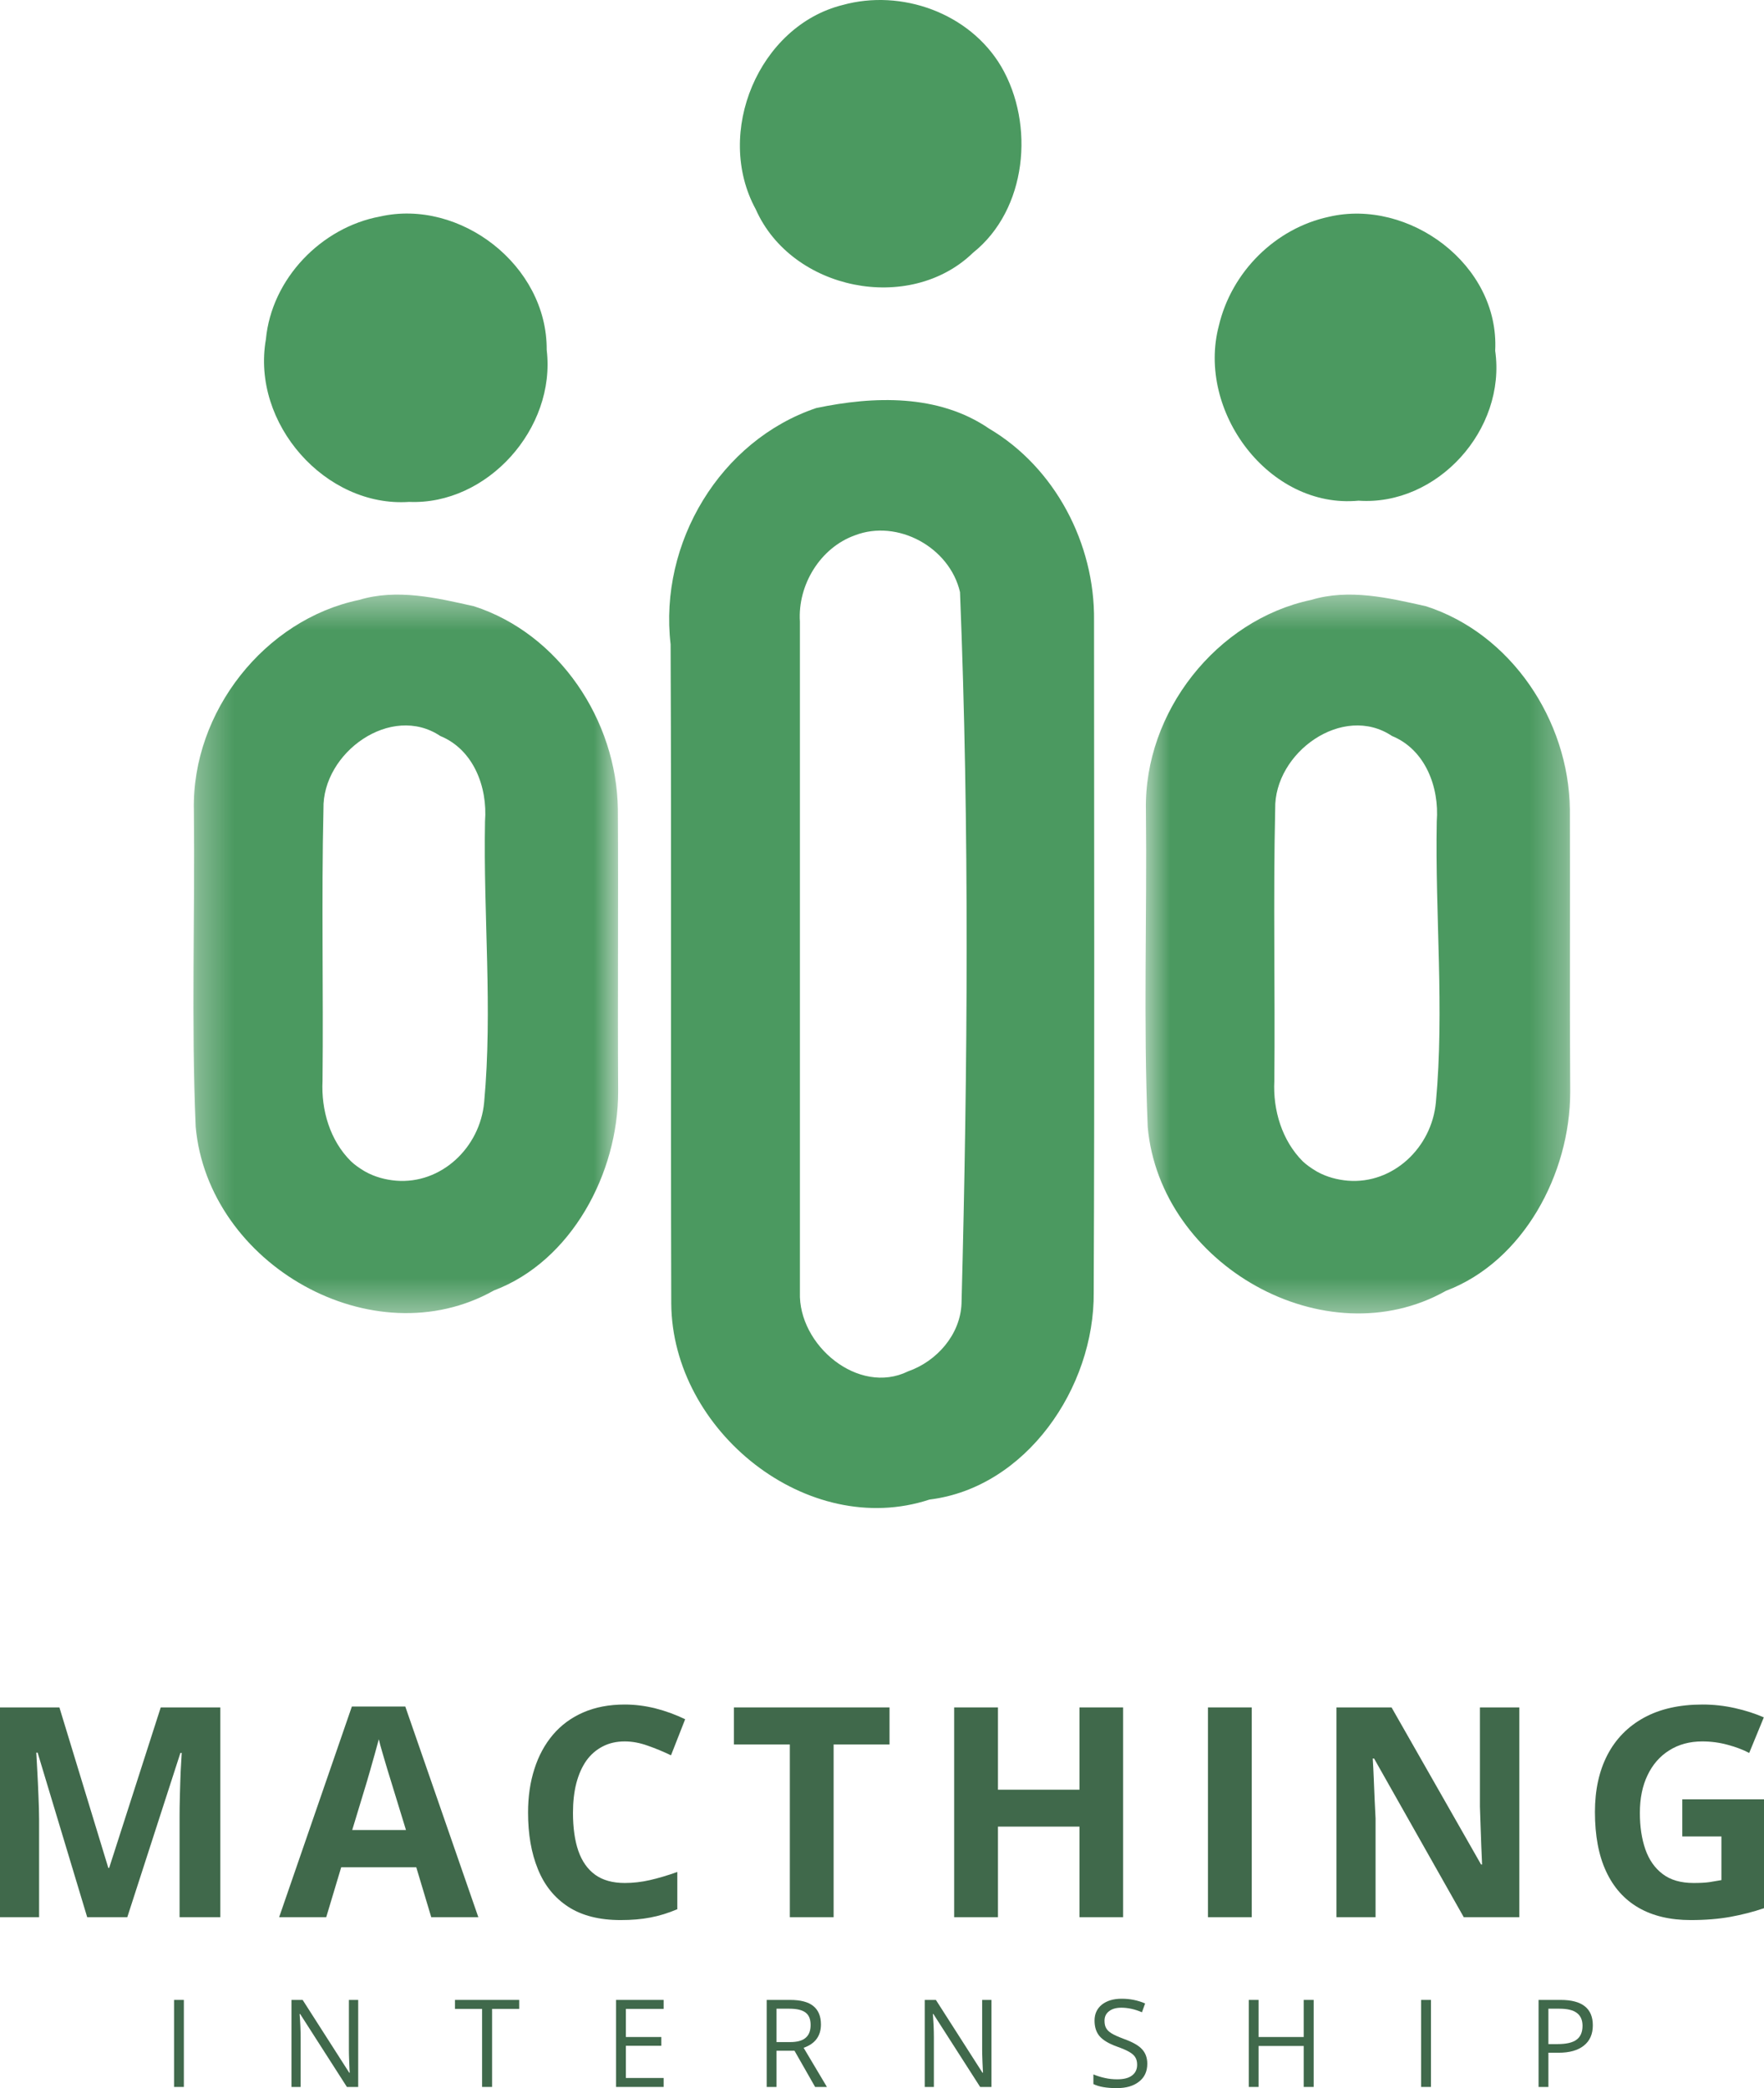 <svg width="49" height="58" viewBox="0 0 49 58" fill="none" xmlns="http://www.w3.org/2000/svg">
<path d="M2.422 53.252L1.045 48.681H1.008C1.013 48.791 1.023 48.956 1.035 49.175C1.047 49.395 1.059 49.628 1.068 49.875C1.079 50.12 1.086 50.343 1.086 50.543V53.252H0V47.425H1.65L3.009 51.884H3.032L4.465 47.425H6.12V53.252H4.988V50.496C4.988 50.312 4.99 50.1 4.997 49.861C5.003 49.624 5.011 49.396 5.02 49.179C5.032 48.963 5.041 48.801 5.048 48.69H5.011L3.536 53.252H2.422Z" fill="#40694B"/>
<path d="M11.979 53.252L11.563 51.865H9.478L9.062 53.252H7.754L9.774 47.401H11.258L13.287 53.252H11.979ZM11.277 50.83L10.861 49.475C10.833 49.385 10.797 49.269 10.754 49.127C10.71 48.984 10.668 48.838 10.625 48.69C10.581 48.543 10.547 48.416 10.523 48.309C10.495 48.416 10.458 48.551 10.412 48.714C10.368 48.873 10.325 49.026 10.283 49.17C10.242 49.311 10.213 49.413 10.195 49.475L9.784 50.83H11.277Z" fill="#40694B"/>
<path d="M17.354 48.37C17.123 48.37 16.917 48.417 16.739 48.511C16.56 48.603 16.409 48.735 16.286 48.906C16.166 49.079 16.073 49.287 16.009 49.532C15.946 49.776 15.916 50.052 15.916 50.355C15.916 50.767 15.965 51.117 16.064 51.408C16.166 51.7 16.323 51.923 16.536 52.076C16.748 52.227 17.021 52.302 17.354 52.302C17.585 52.302 17.817 52.276 18.052 52.222C18.285 52.169 18.539 52.094 18.814 51.996V53.031C18.561 53.138 18.312 53.215 18.066 53.261C17.822 53.309 17.546 53.332 17.238 53.332C16.649 53.332 16.163 53.209 15.782 52.961C15.403 52.714 15.122 52.366 14.941 51.916C14.758 51.468 14.668 50.945 14.668 50.346C14.668 49.907 14.726 49.504 14.844 49.137C14.96 48.77 15.132 48.454 15.357 48.187C15.585 47.918 15.865 47.711 16.198 47.566C16.533 47.419 16.919 47.345 17.354 47.345C17.637 47.345 17.922 47.381 18.209 47.453C18.495 47.526 18.769 47.626 19.032 47.754L18.639 48.756C18.423 48.652 18.207 48.563 17.992 48.488C17.776 48.41 17.563 48.37 17.354 48.37Z" fill="#40694B"/>
<path d="M23.156 53.252H21.94V48.455H20.387V47.425H24.709V48.455H23.156V53.252Z" fill="#40694B"/>
<path d="M31.197 53.252H29.985V50.736H27.721V53.252H26.505V47.425H27.721V49.711H29.985V47.425H31.197V53.252Z" fill="#40694B"/>
<path d="M33.555 53.252V47.425H34.77V53.252H33.555Z" fill="#40694B"/>
<path d="M42.204 53.252H40.66L38.169 48.845H38.132C38.143 49.028 38.153 49.212 38.16 49.4C38.169 49.586 38.176 49.771 38.183 49.955C38.192 50.141 38.201 50.326 38.21 50.51V53.252H37.124V47.425H38.654L41.141 51.789H41.169C41.162 51.608 41.155 51.43 41.146 51.253C41.139 51.075 41.133 50.896 41.127 50.717C41.12 50.538 41.114 50.362 41.109 50.186V47.425H42.204V53.252Z" fill="#40694B"/>
<path d="M46.73 49.979H49V53.003C48.701 53.104 48.39 53.184 48.066 53.243C47.743 53.301 47.375 53.332 46.966 53.332C46.395 53.332 45.912 53.218 45.515 52.989C45.12 52.761 44.819 52.423 44.613 51.978C44.406 51.533 44.304 50.984 44.304 50.331C44.304 49.72 44.419 49.192 44.65 48.746C44.881 48.302 45.219 47.956 45.663 47.712C46.109 47.467 46.653 47.345 47.294 47.345C47.596 47.345 47.895 47.378 48.191 47.444C48.487 47.51 48.755 47.597 48.995 47.702L48.589 48.69C48.415 48.599 48.217 48.524 47.992 48.464C47.767 48.402 47.531 48.37 47.285 48.37C46.934 48.37 46.626 48.454 46.365 48.62C46.106 48.783 45.905 49.013 45.764 49.311C45.622 49.606 45.552 49.954 45.552 50.355C45.552 50.735 45.602 51.072 45.704 51.366C45.806 51.658 45.965 51.887 46.185 52.053C46.403 52.22 46.69 52.302 47.045 52.302C47.217 52.302 47.361 52.295 47.479 52.279C47.599 52.26 47.712 52.241 47.817 52.222V51.009H46.73V49.979Z" fill="#40694B"/>
<path d="M4.835 57.967V55.55H5.107V57.967H4.835Z" fill="#40694B"/>
<path d="M9.95 57.967H9.636L8.337 55.94H8.323C8.342 56.179 8.351 56.396 8.351 56.594V57.967H8.097V55.55H8.407L9.701 57.572H9.715C9.711 57.541 9.707 57.445 9.701 57.285C9.694 57.123 9.692 57.006 9.692 56.937V55.55H9.95V57.967Z" fill="#40694B"/>
<path d="M13.669 57.967H13.391V55.799H12.638V55.55H14.422V55.799H13.669V57.967Z" fill="#40694B"/>
<path d="M18.435 57.967H17.113V55.55H18.435V55.799H17.385V56.58H18.37V56.824H17.385V57.718H18.435V57.967Z" fill="#40694B"/>
<path d="M21.57 56.961V57.967H21.297V55.55H21.948C22.237 55.55 22.452 55.606 22.591 55.719C22.732 55.832 22.804 56.003 22.804 56.231C22.804 56.551 22.643 56.768 22.323 56.88L22.97 57.967H22.642L22.069 56.961H21.57ZM21.57 56.721H21.948C22.145 56.721 22.288 56.682 22.378 56.603C22.471 56.526 22.517 56.406 22.517 56.246C22.517 56.086 22.471 55.972 22.378 55.902C22.286 55.831 22.136 55.794 21.93 55.794H21.57V56.721Z" fill="#40694B"/>
<path d="M27.541 57.967H27.226L25.927 55.94H25.914C25.932 56.179 25.941 56.396 25.941 56.594V57.967H25.687V55.55H25.997L27.291 57.572H27.305C27.302 57.541 27.297 57.445 27.291 57.285C27.284 57.123 27.282 57.006 27.282 56.937V55.55H27.541V57.967Z" fill="#40694B"/>
<path d="M31.869 57.323C31.869 57.537 31.792 57.703 31.638 57.821C31.487 57.941 31.282 58 31.023 58C30.739 58 30.522 57.962 30.372 57.887V57.619C30.47 57.66 30.576 57.693 30.69 57.718C30.804 57.744 30.918 57.755 31.032 57.755C31.217 57.755 31.356 57.72 31.448 57.647C31.541 57.576 31.587 57.477 31.587 57.351C31.587 57.266 31.57 57.198 31.536 57.144C31.505 57.091 31.451 57.043 31.375 56.998C31.297 56.951 31.178 56.9 31.019 56.843C30.797 56.762 30.637 56.667 30.543 56.556C30.45 56.447 30.404 56.302 30.404 56.123C30.404 55.939 30.471 55.792 30.607 55.681C30.746 55.572 30.928 55.517 31.157 55.517C31.391 55.517 31.608 55.561 31.809 55.648L31.721 55.893C31.524 55.808 31.333 55.766 31.148 55.766C31.002 55.766 30.889 55.799 30.806 55.865C30.723 55.928 30.681 56.015 30.681 56.128C30.681 56.213 30.696 56.282 30.727 56.335C30.757 56.389 30.808 56.437 30.88 56.481C30.954 56.526 31.065 56.575 31.213 56.631C31.462 56.72 31.633 56.817 31.726 56.923C31.821 57.026 31.869 57.16 31.869 57.323Z" fill="#40694B"/>
<path d="M36.491 57.967H36.214V56.829H34.961V57.967H34.688V55.55H34.961V56.58H36.214V55.55H36.491V57.967Z" fill="#40694B"/>
<path d="M39.476 57.967V55.55H39.749V57.967H39.476Z" fill="#40694B"/>
<path d="M44.245 56.255C44.245 56.5 44.162 56.688 43.996 56.819C43.832 56.951 43.598 57.017 43.293 57.017H43.011V57.967H42.738V55.55H43.353C43.947 55.55 44.245 55.785 44.245 56.255ZM43.011 56.777H43.261C43.507 56.777 43.684 56.737 43.792 56.655C43.903 56.574 43.959 56.446 43.959 56.269C43.959 56.109 43.906 55.99 43.802 55.912C43.7 55.834 43.539 55.794 43.321 55.794H43.011V56.777Z" fill="#40694B"/>
<path d="M27.03 7.019C28.529 5.821 28.751 3.458 27.812 1.849C26.93 0.357 25.036 -0.313 23.406 0.139C21.083 0.718 19.831 3.684 20.993 5.813C21.989 8.067 25.267 8.729 27.03 7.019Z" fill="#4B9960"/>
<path d="M11.365 13.941C13.531 14.033 15.449 11.905 15.186 9.718C15.203 7.371 12.781 5.511 10.557 6.014C8.927 6.315 7.544 7.74 7.386 9.425C6.975 11.762 9.042 14.1 11.365 13.941Z" fill="#4B9960"/>
<path d="M37.737 13.907C39.919 14.059 41.846 11.938 41.533 9.742C41.657 7.346 39.128 5.502 36.913 6.022C35.43 6.341 34.211 7.547 33.857 9.047C33.231 11.419 35.249 14.142 37.737 13.907Z" fill="#4B9960"/>
<path d="M27.475 11.905C26.066 10.94 24.27 10.999 22.673 11.334C20.013 12.231 18.299 15.072 18.628 17.896C18.654 23.996 18.628 30.106 18.646 36.206C18.67 39.751 22.434 42.767 25.819 41.652C28.495 41.325 30.407 38.551 30.381 35.895C30.407 29.678 30.39 23.46 30.39 17.234C30.415 15.097 29.303 12.985 27.475 11.905ZM22.22 35.895C22.22 29.686 22.22 23.477 22.22 17.267C22.154 16.245 22.788 15.214 23.743 14.871C24.929 14.41 26.379 15.198 26.667 16.447C26.93 23.024 26.882 29.619 26.709 36.206C26.675 37.077 26.016 37.814 25.226 38.09C23.843 38.77 22.17 37.361 22.22 35.895Z" fill="#4B9960"/>
<mask id="mask0_611_57" style="mask-type:luminance" maskUnits="userSpaceOnUse" x="31" y="16" width="13" height="21">
<path d="M31.712 16.429H43.696V36.596H31.712V16.429Z" fill="white"/>
</mask>
<g mask="url(#mask0_611_57)">
<path d="M43.608 22.479C43.576 20 41.97 17.602 39.615 16.84C38.569 16.605 37.473 16.345 36.418 16.664C33.8 17.217 31.774 19.773 31.831 22.505C31.864 25.438 31.758 28.37 31.881 31.304C32.227 35.141 36.815 37.739 40.166 35.854C42.315 35.04 43.617 32.602 43.617 30.331C43.6 27.708 43.617 25.094 43.608 22.479ZM35.398 30.021C35.422 27.507 35.364 24.985 35.422 22.471C35.39 20.904 37.3 19.529 38.667 20.443C39.589 20.82 39.984 21.86 39.91 22.814C39.861 25.413 40.125 28.027 39.886 30.616C39.771 31.881 38.691 32.896 37.44 32.795C37.152 32.77 36.855 32.695 36.583 32.543C36.567 32.535 36.559 32.526 36.542 32.518C36.418 32.443 36.296 32.359 36.188 32.258C35.611 31.68 35.356 30.834 35.398 30.021Z" fill="#4B9960"/>
</g>
<mask id="mask1_611_57" style="mask-type:luminance" maskUnits="userSpaceOnUse" x="5" y="16" width="13" height="21">
<path d="M5.311 16.429H17.216V36.596H5.311V16.429Z" fill="white"/>
</mask>
<g mask="url(#mask1_611_57)">
<path d="M17.163 22.479C17.13 20 15.524 17.602 13.168 16.84C12.122 16.605 11.027 16.345 9.973 16.664C7.354 17.208 5.328 19.773 5.385 22.496C5.418 25.43 5.311 28.362 5.435 31.295C5.781 35.133 10.368 37.73 13.72 35.844C15.87 35.032 17.171 32.593 17.171 30.323C17.155 27.708 17.179 25.094 17.163 22.479ZM8.959 30.021C8.985 27.507 8.927 24.985 8.985 22.471C8.951 20.904 10.863 19.529 12.23 20.443C13.152 20.82 13.547 21.86 13.473 22.814C13.423 25.413 13.687 28.027 13.449 30.616C13.333 31.881 12.254 32.896 11.002 32.795C10.715 32.77 10.418 32.695 10.146 32.543C10.129 32.535 10.121 32.526 10.104 32.518C9.981 32.443 9.857 32.359 9.751 32.258C9.166 31.68 8.919 30.834 8.959 30.021Z" fill="#4B9960"/>
</g>
</svg>
